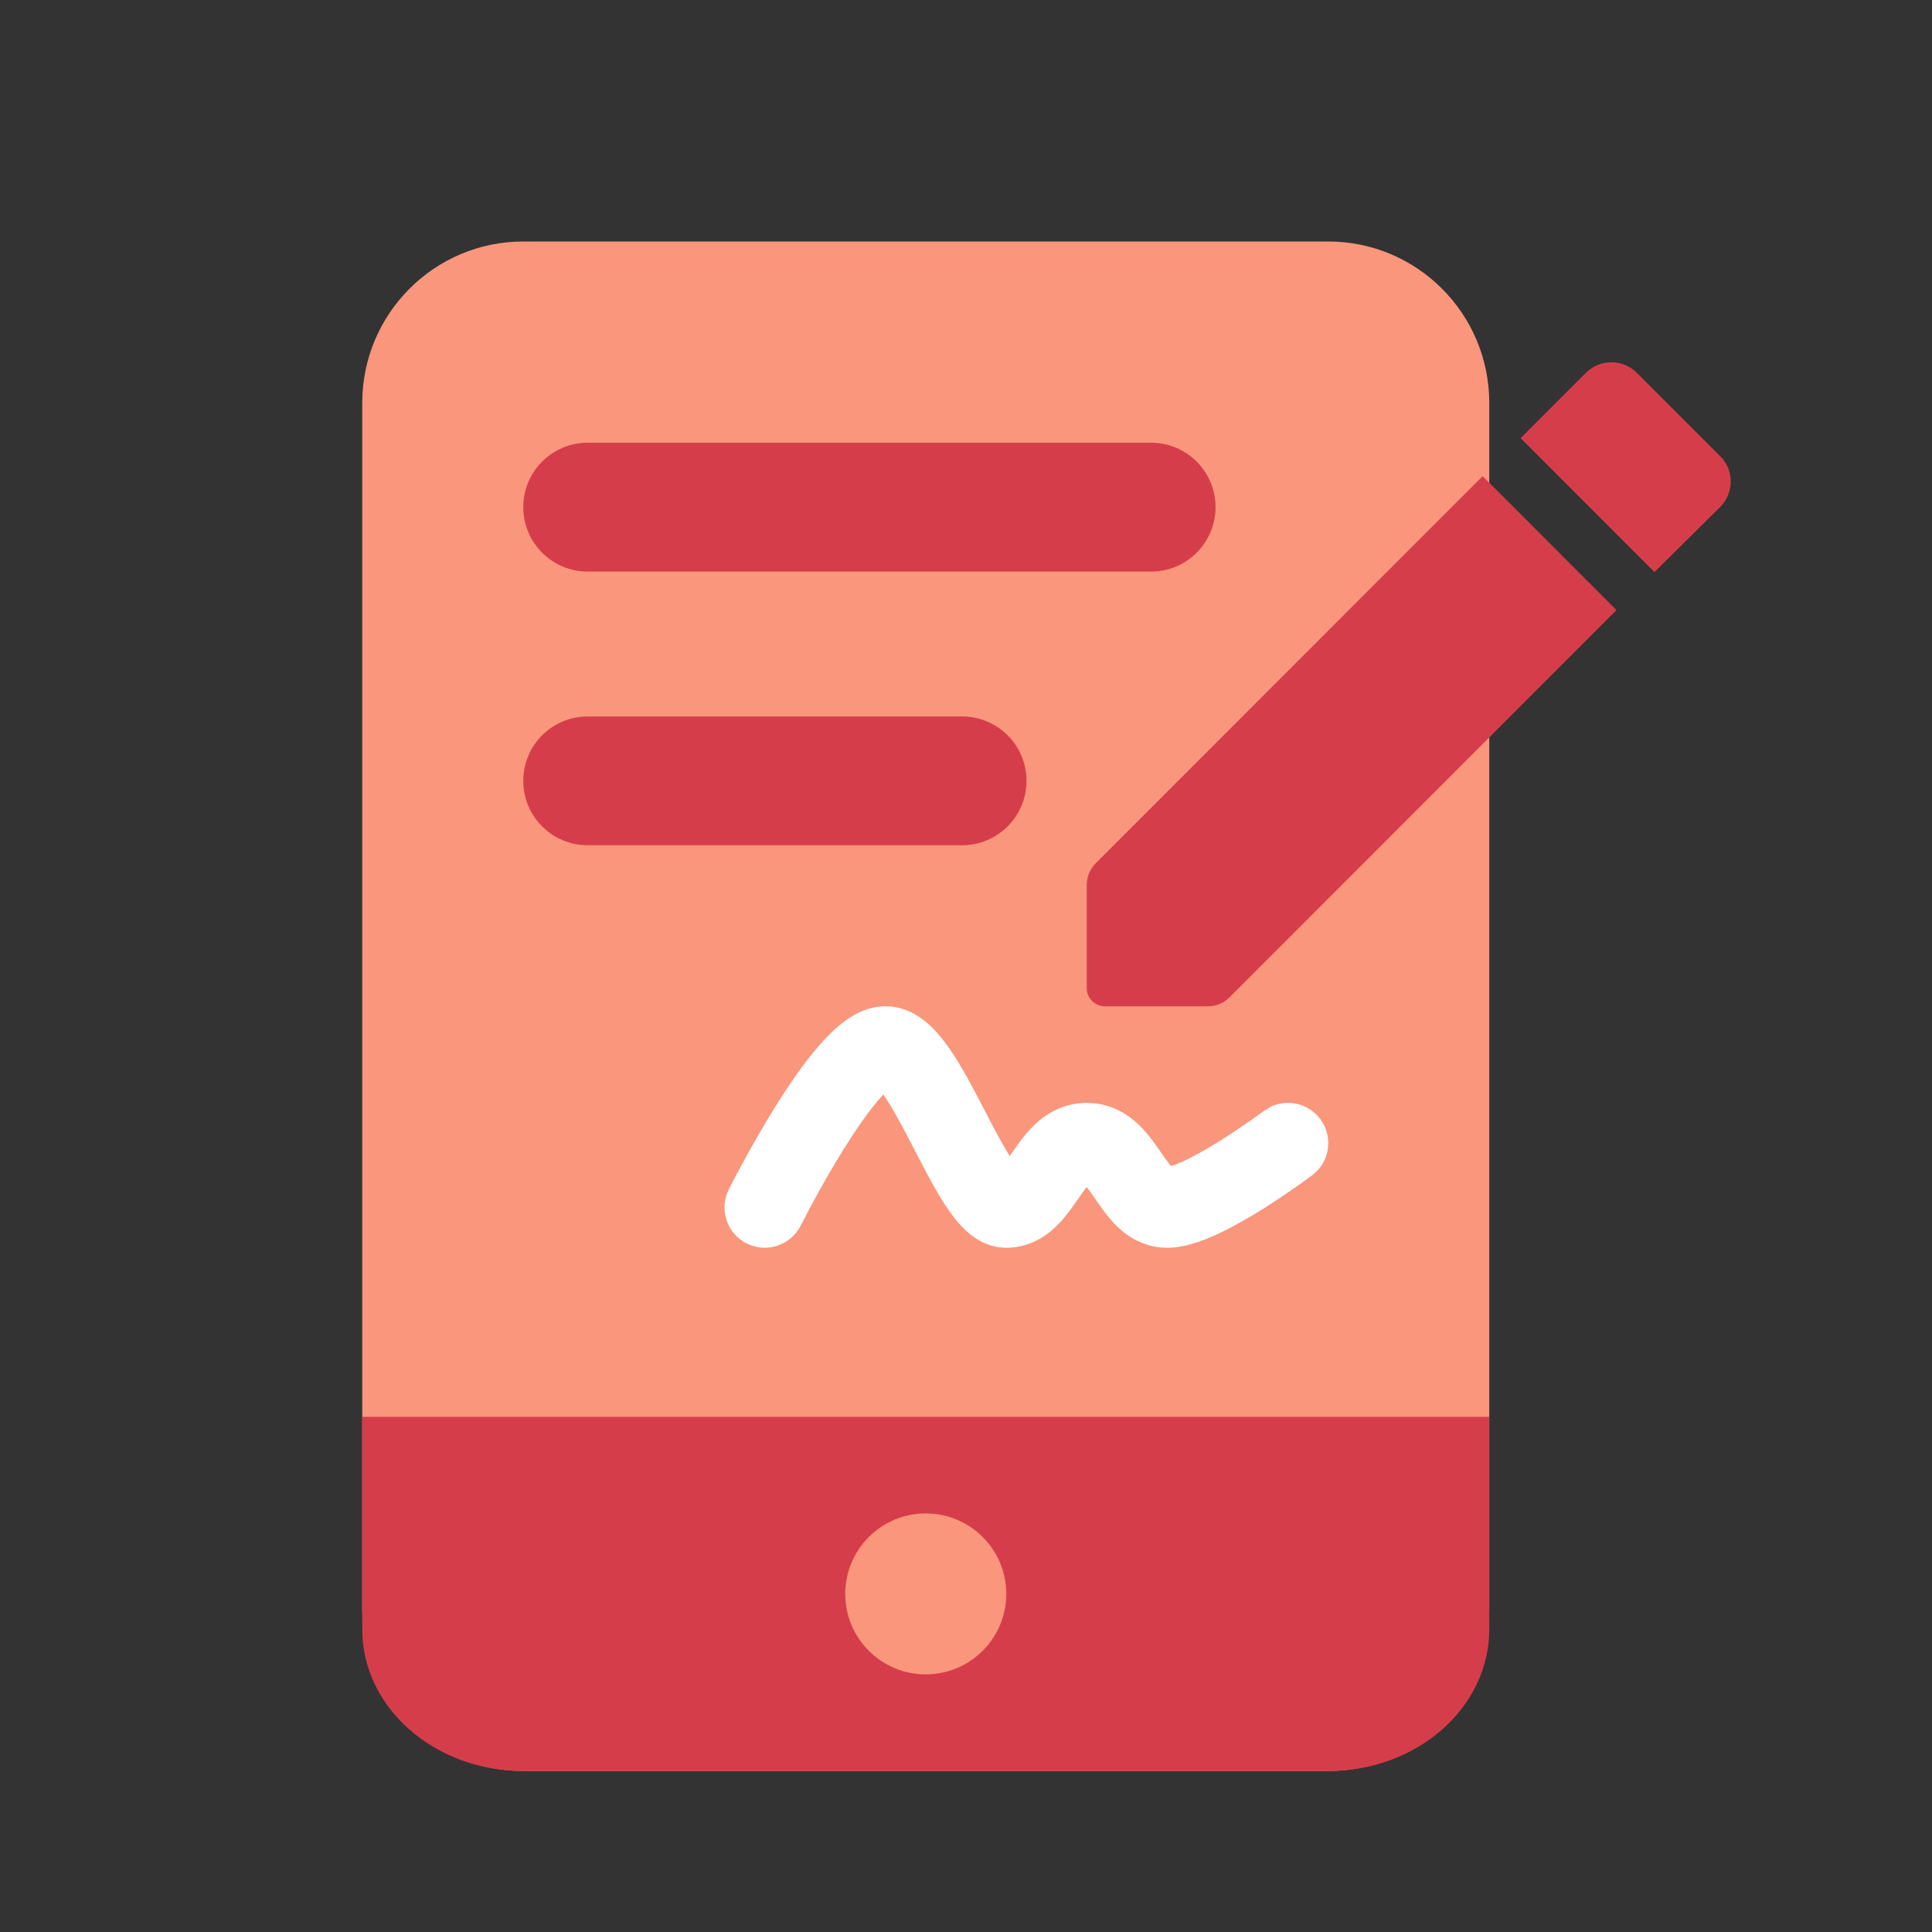 <svg width="32" height="32" viewBox="0 0 32 32" fill="none" xmlns="http://www.w3.org/2000/svg">
<rect x="0" y="0" width="32" height="32" fill="#333333" stroke="none"/>
<g style="mix-blend-mode:multiply">
<path d="M6 6.674C6 5.197 7.194 4 8.667 4H22C23.473 4 24.667 5.197 24.667 6.674V26.659C24.667 28.136 23.473 29.333 22 29.333H8.667C7.194 29.333 6 28.136 6 26.659V6.674Z" fill="#FA967C"/>
<g style="mix-blend-mode:multiply">
<path d="M6 23.467H24.667V26.987C24.667 28.283 23.473 29.334 22 29.334H8.667C7.194 29.334 6 28.283 6 26.987V23.467Z" fill="#D63D4A"/>
</g>
<path d="M15.333 27.733C16.07 27.733 16.667 27.136 16.667 26.4C16.667 25.664 16.07 25.067 15.333 25.067C14.597 25.067 14 25.664 14 26.4C14 27.136 14.597 27.733 15.333 27.733Z" fill="#FA967C"/>
<path fill-rule="evenodd" clip-rule="evenodd" d="M8.667 8.4C8.667 7.811 9.144 7.333 9.733 7.333H19.067C19.656 7.333 20.133 7.811 20.133 8.4C20.133 8.989 19.656 9.467 19.067 9.467H9.733C9.144 9.467 8.667 8.989 8.667 8.4ZM8.667 12.933C8.667 12.344 9.144 11.867 9.733 11.867H15.935C16.525 11.867 17.002 12.344 17.002 12.933C17.002 13.522 16.525 14 15.935 14H9.733C9.144 14 8.667 13.522 8.667 12.933Z" fill="#D63D4A"/>
<path d="M14.667 16.667C14.976 16.667 15.211 16.819 15.353 16.94C15.501 17.066 15.625 17.224 15.727 17.37C15.93 17.662 16.125 18.036 16.293 18.361C16.454 18.672 16.595 18.941 16.723 19.148C16.736 19.13 16.752 19.11 16.767 19.087C16.852 18.965 16.986 18.767 17.16 18.608C17.351 18.434 17.63 18.267 18 18.267L18.136 18.275C18.44 18.309 18.674 18.456 18.84 18.609C19.014 18.769 19.147 18.968 19.231 19.09C19.308 19.203 19.358 19.269 19.396 19.314C19.441 19.299 19.512 19.275 19.61 19.229C19.79 19.145 19.996 19.027 20.198 18.901C20.398 18.776 20.583 18.65 20.719 18.555C20.786 18.508 20.841 18.469 20.878 18.441C20.896 18.428 20.911 18.417 20.921 18.41C20.925 18.407 20.928 18.404 20.93 18.402L20.933 18.401L21.048 18.331C21.328 18.198 21.672 18.275 21.866 18.533C22.06 18.79 22.039 19.143 21.834 19.375L21.735 19.466H21.733L21.732 19.468C21.731 19.468 21.73 19.469 21.728 19.47C21.725 19.473 21.721 19.476 21.715 19.48C21.703 19.489 21.686 19.501 21.664 19.517C21.622 19.548 21.561 19.592 21.486 19.645C21.337 19.749 21.131 19.891 20.904 20.033C20.679 20.173 20.421 20.322 20.172 20.438C19.949 20.541 19.636 20.667 19.334 20.667C18.957 20.667 18.683 20.486 18.504 20.314C18.341 20.157 18.211 19.959 18.132 19.844C18.075 19.761 18.032 19.703 17.999 19.662C17.965 19.704 17.922 19.761 17.865 19.845C17.785 19.96 17.655 20.157 17.494 20.312C17.317 20.483 17.043 20.667 16.667 20.667C16.338 20.667 16.104 20.483 15.985 20.37C15.852 20.244 15.739 20.089 15.647 19.947C15.463 19.662 15.275 19.292 15.11 18.973C14.933 18.631 14.776 18.338 14.632 18.13L14.63 18.129C14.613 18.147 14.595 18.167 14.576 18.189C14.392 18.399 14.185 18.697 13.983 19.02C13.785 19.337 13.603 19.658 13.472 19.901C13.406 20.022 13.354 20.123 13.318 20.193C13.3 20.227 13.285 20.254 13.276 20.272C13.272 20.281 13.268 20.289 13.266 20.293C13.265 20.295 13.264 20.296 13.263 20.297V20.298C13.098 20.627 12.698 20.761 12.369 20.596C12.04 20.432 11.906 20.031 12.07 19.702L12.072 19.701V19.699L12.087 19.668C12.098 19.647 12.113 19.616 12.133 19.578C12.172 19.502 12.23 19.395 12.3 19.266C12.439 19.009 12.634 18.663 12.852 18.314C13.067 17.97 13.318 17.601 13.572 17.311C13.698 17.167 13.841 17.023 13.998 16.909C14.14 16.805 14.374 16.667 14.667 16.667Z" fill="white"/>
<g style="mix-blend-mode:multiply">
<path d="M28.491 8.398C28.725 8.164 28.725 7.78 28.491 7.556L27.105 6.169C26.993 6.061 26.844 6 26.689 6C26.534 6 26.385 6.061 26.273 6.169L25.186 7.257L27.403 9.476M18.146 14.301C18.053 14.395 18 14.522 18 14.655V16.367C18 16.532 18.134 16.667 18.3 16.667H20.01C20.143 16.667 20.27 16.614 20.364 16.52L26.774 10.105L24.557 7.886L18.146 14.301Z" fill="#D63D4A"/>
</g>
</g>
</svg>
